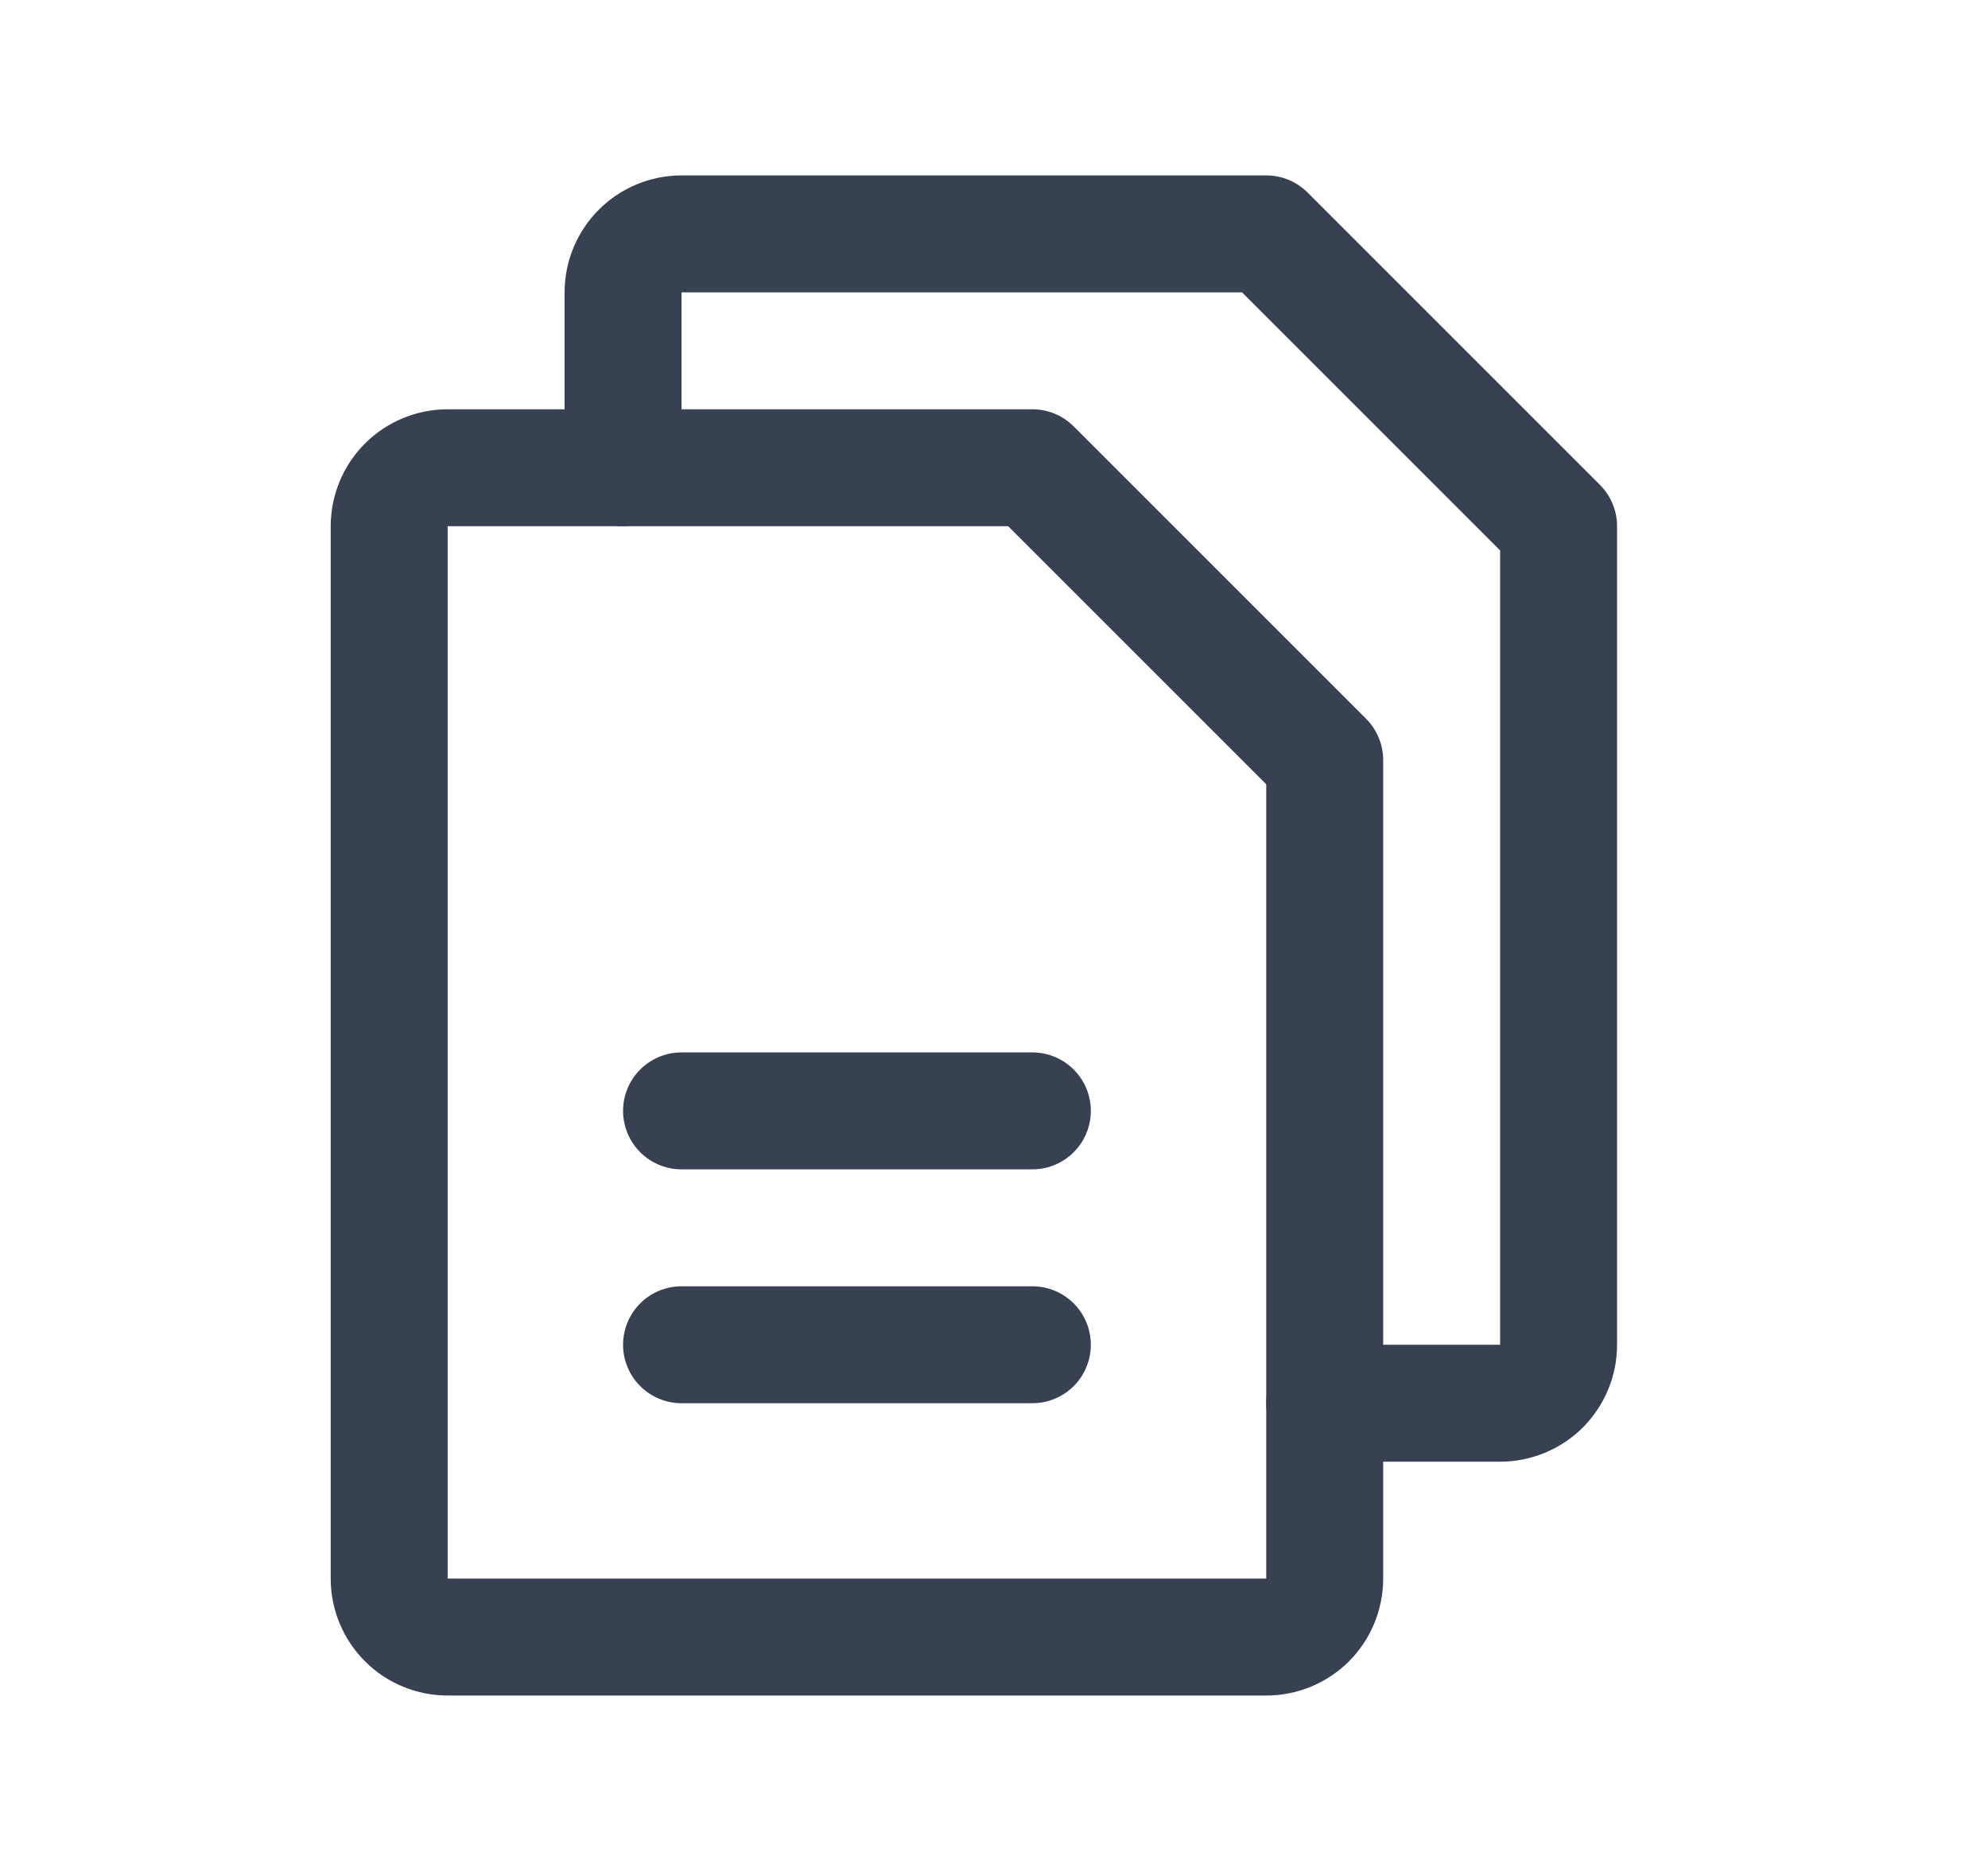 <svg width="17" height="16" viewBox="0 0 17 16" fill="none" xmlns="http://www.w3.org/2000/svg">
<g clip-path="url(#clip0_4_479)">
<path d="M10.828 14H3.828C3.696 14 3.568 13.947 3.475 13.854C3.381 13.76 3.328 13.633 3.328 13.5V4.5C3.328 4.367 3.381 4.24 3.475 4.146C3.568 4.053 3.696 4 3.828 4H8.828L11.328 6.5V13.5C11.328 13.633 11.275 13.76 11.182 13.854C11.088 13.947 10.961 14 10.828 14Z" stroke="#374151" stroke-linecap="round" stroke-linejoin="round"/>
<path d="M5.328 4V2.5C5.328 2.367 5.381 2.24 5.475 2.146C5.568 2.053 5.696 2 5.828 2H10.828L13.328 4.5V11.5C13.328 11.633 13.275 11.76 13.182 11.854C13.088 11.947 12.961 12 12.828 12H11.328" stroke="#374151" stroke-linecap="round" stroke-linejoin="round"/>
<path d="M5.828 9.5H8.828" stroke="#374151" stroke-linecap="round" stroke-linejoin="round"/>
<path d="M5.828 11.5H8.828" stroke="#374151" stroke-linecap="round" stroke-linejoin="round"/>
</g>
<defs>
<clipPath id="clip0_4_479">
<rect width="16" height="16" fill="white" transform="translate(0.328)"/>
</clipPath>
</defs>
</svg>
